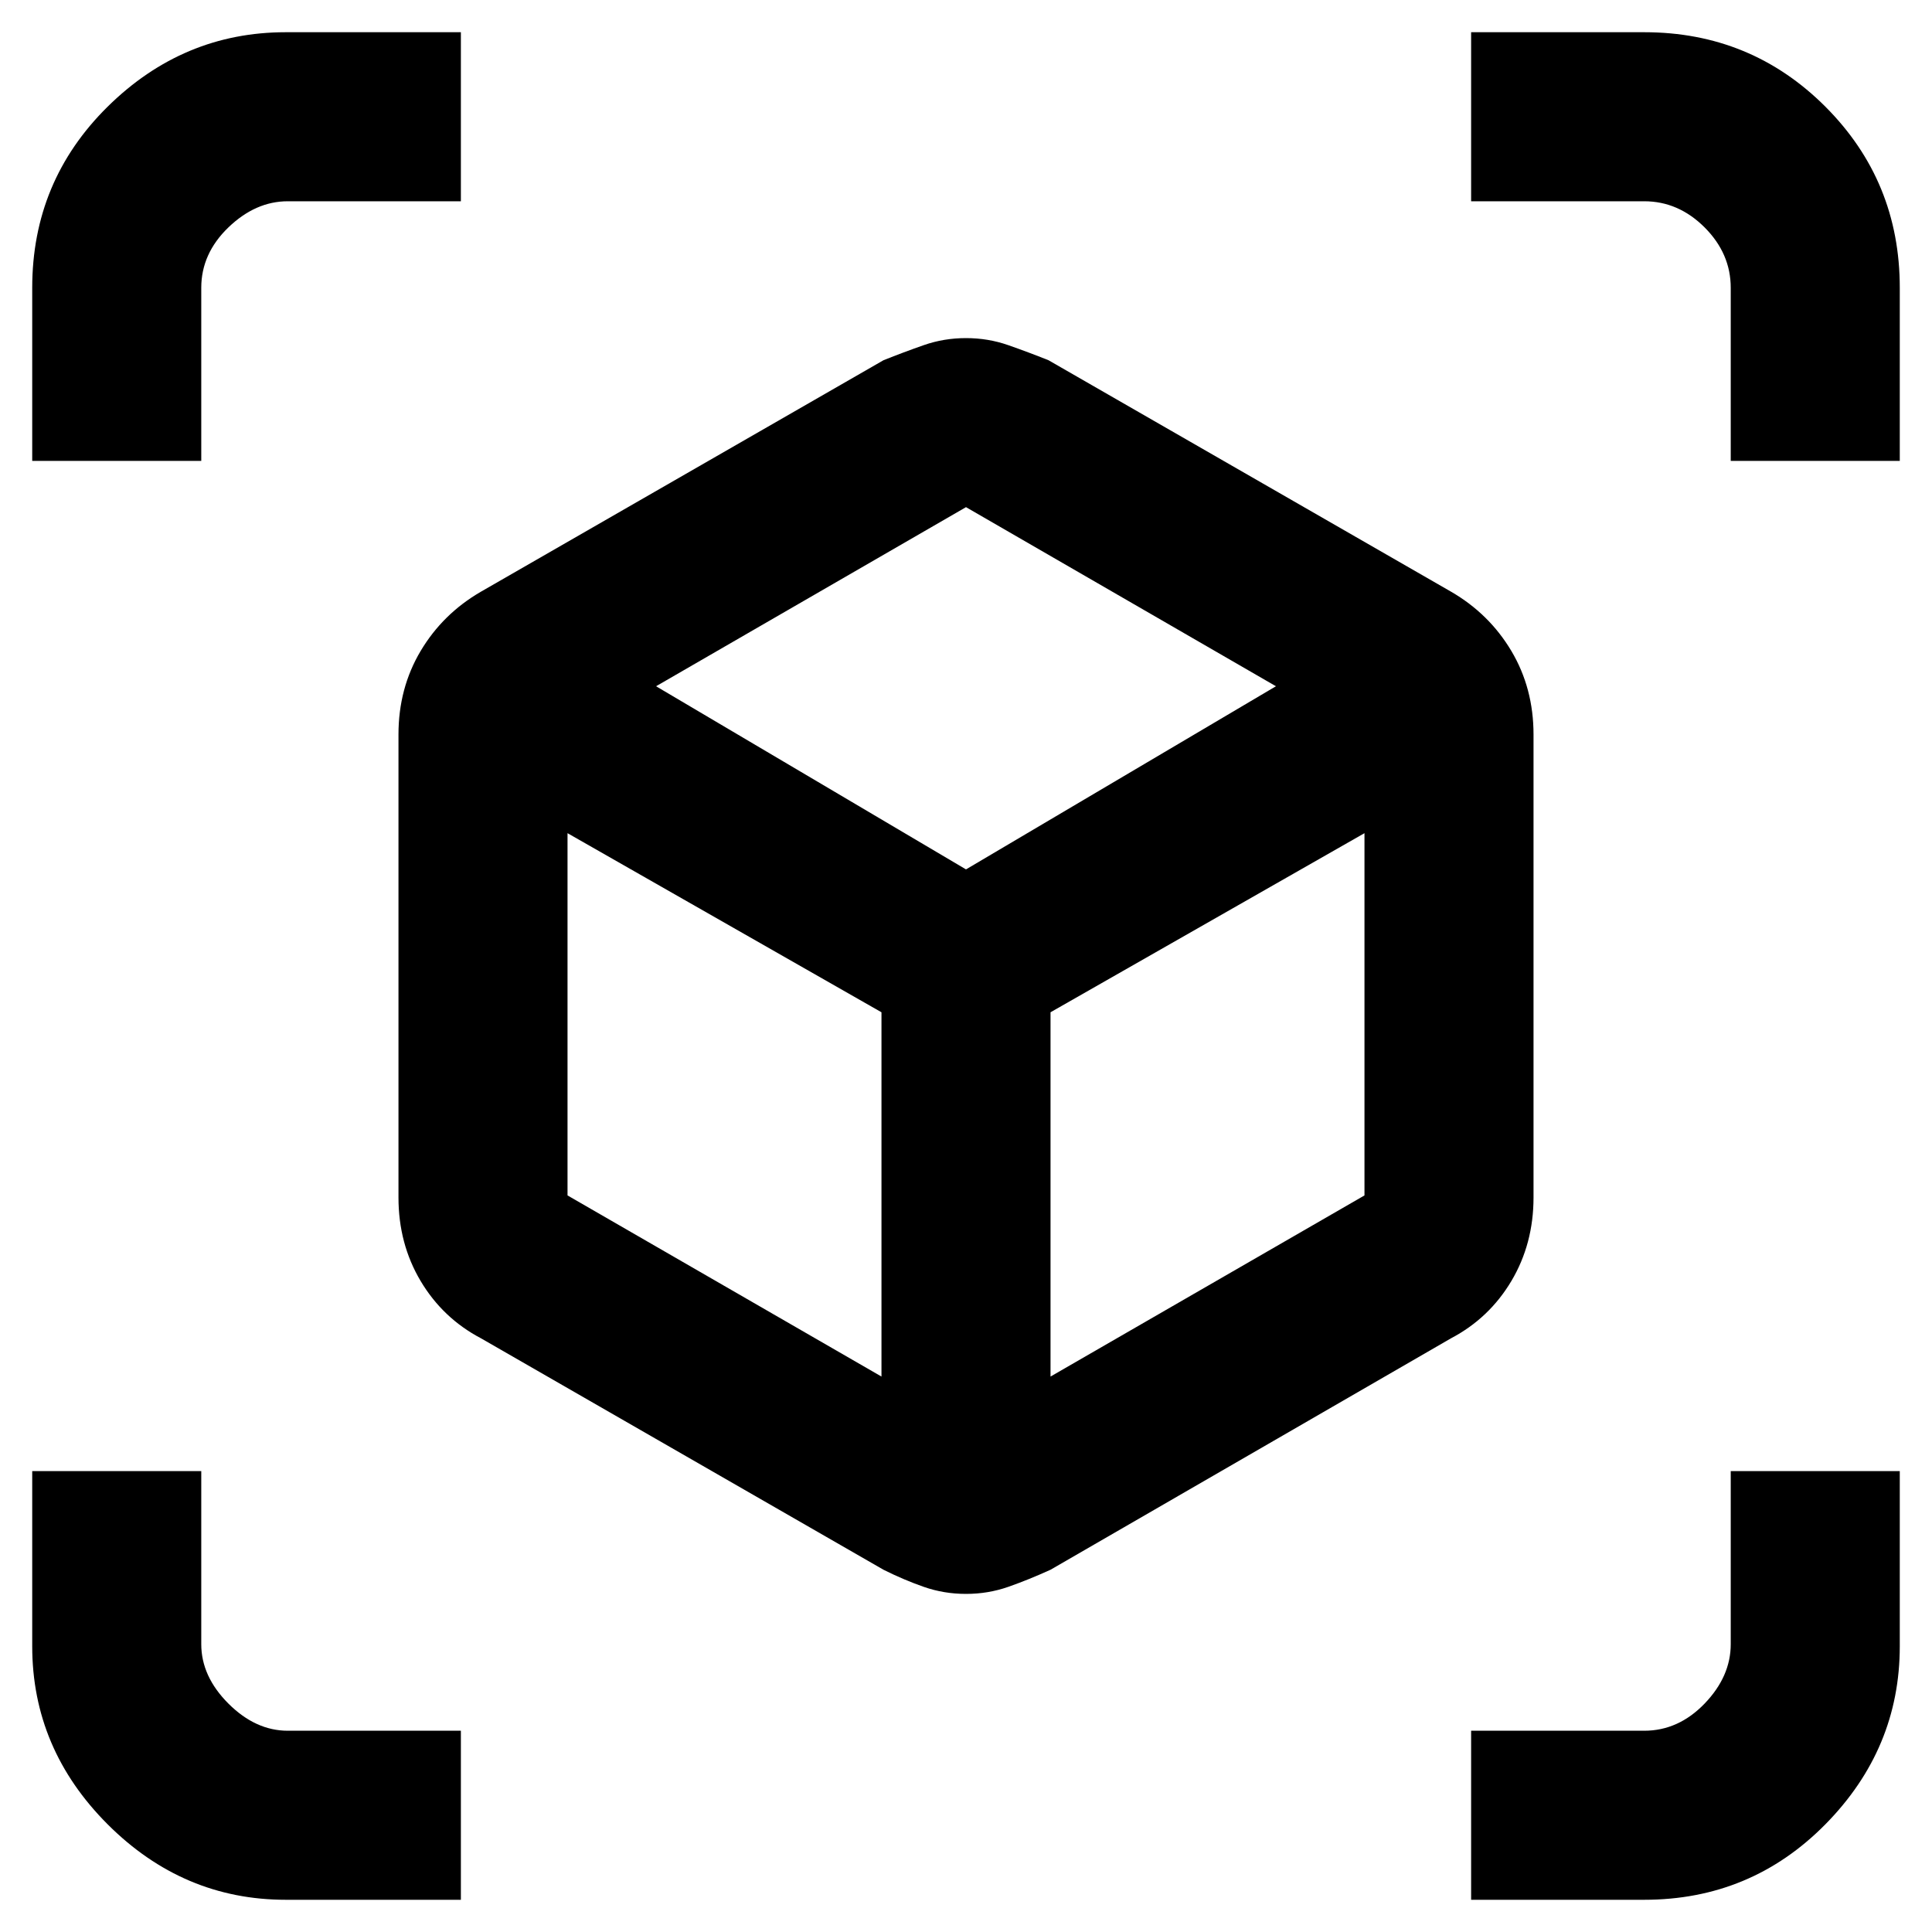 <svg xmlns="http://www.w3.org/2000/svg" height="40" width="40"><path d="M0.667 9.542V5.958Q0.667 3.75 2.229 2.208Q3.792 0.667 5.917 0.667H9.542V4.167H5.958Q5.292 4.167 4.729 4.708Q4.167 5.25 4.167 5.958V9.542ZM5.917 39.333Q3.792 39.333 2.229 37.771Q0.667 36.208 0.667 34.083V30.458H4.167V34.042Q4.167 34.708 4.729 35.271Q5.292 35.833 5.958 35.833H9.542V39.333ZM35.833 9.542V5.958Q35.833 5.25 35.292 4.708Q34.75 4.167 34.042 4.167H30.458V0.667H34.042Q36.25 0.667 37.792 2.208Q39.333 3.75 39.333 5.958V9.542ZM30.458 39.333V35.833H34.042Q34.75 35.833 35.292 35.271Q35.833 34.708 35.833 34.042V30.458H39.333V34.083Q39.333 36.208 37.792 37.771Q36.25 39.333 34.042 39.333ZM20 33Q19.542 33 19.125 32.854Q18.708 32.708 18.292 32.5L9.958 27.708Q9.167 27.292 8.708 26.521Q8.25 25.75 8.25 24.792V15.208Q8.25 14.25 8.708 13.479Q9.167 12.708 9.958 12.25L18.292 7.458Q18.708 7.292 19.125 7.146Q19.542 7 20 7Q20.458 7 20.875 7.146Q21.292 7.292 21.708 7.458L30.042 12.25Q30.833 12.708 31.292 13.479Q31.75 14.25 31.75 15.208V24.792Q31.75 25.75 31.292 26.521Q30.833 27.292 30.042 27.708L21.75 32.5Q21.292 32.708 20.875 32.854Q20.458 33 20 33ZM18.25 28.5V20.958L11.75 17.25V24.75ZM20 18 26.417 14.208 20 10.5 13.583 14.208ZM21.75 28.5 28.25 24.75V17.25L21.75 20.958Z"/></svg>
